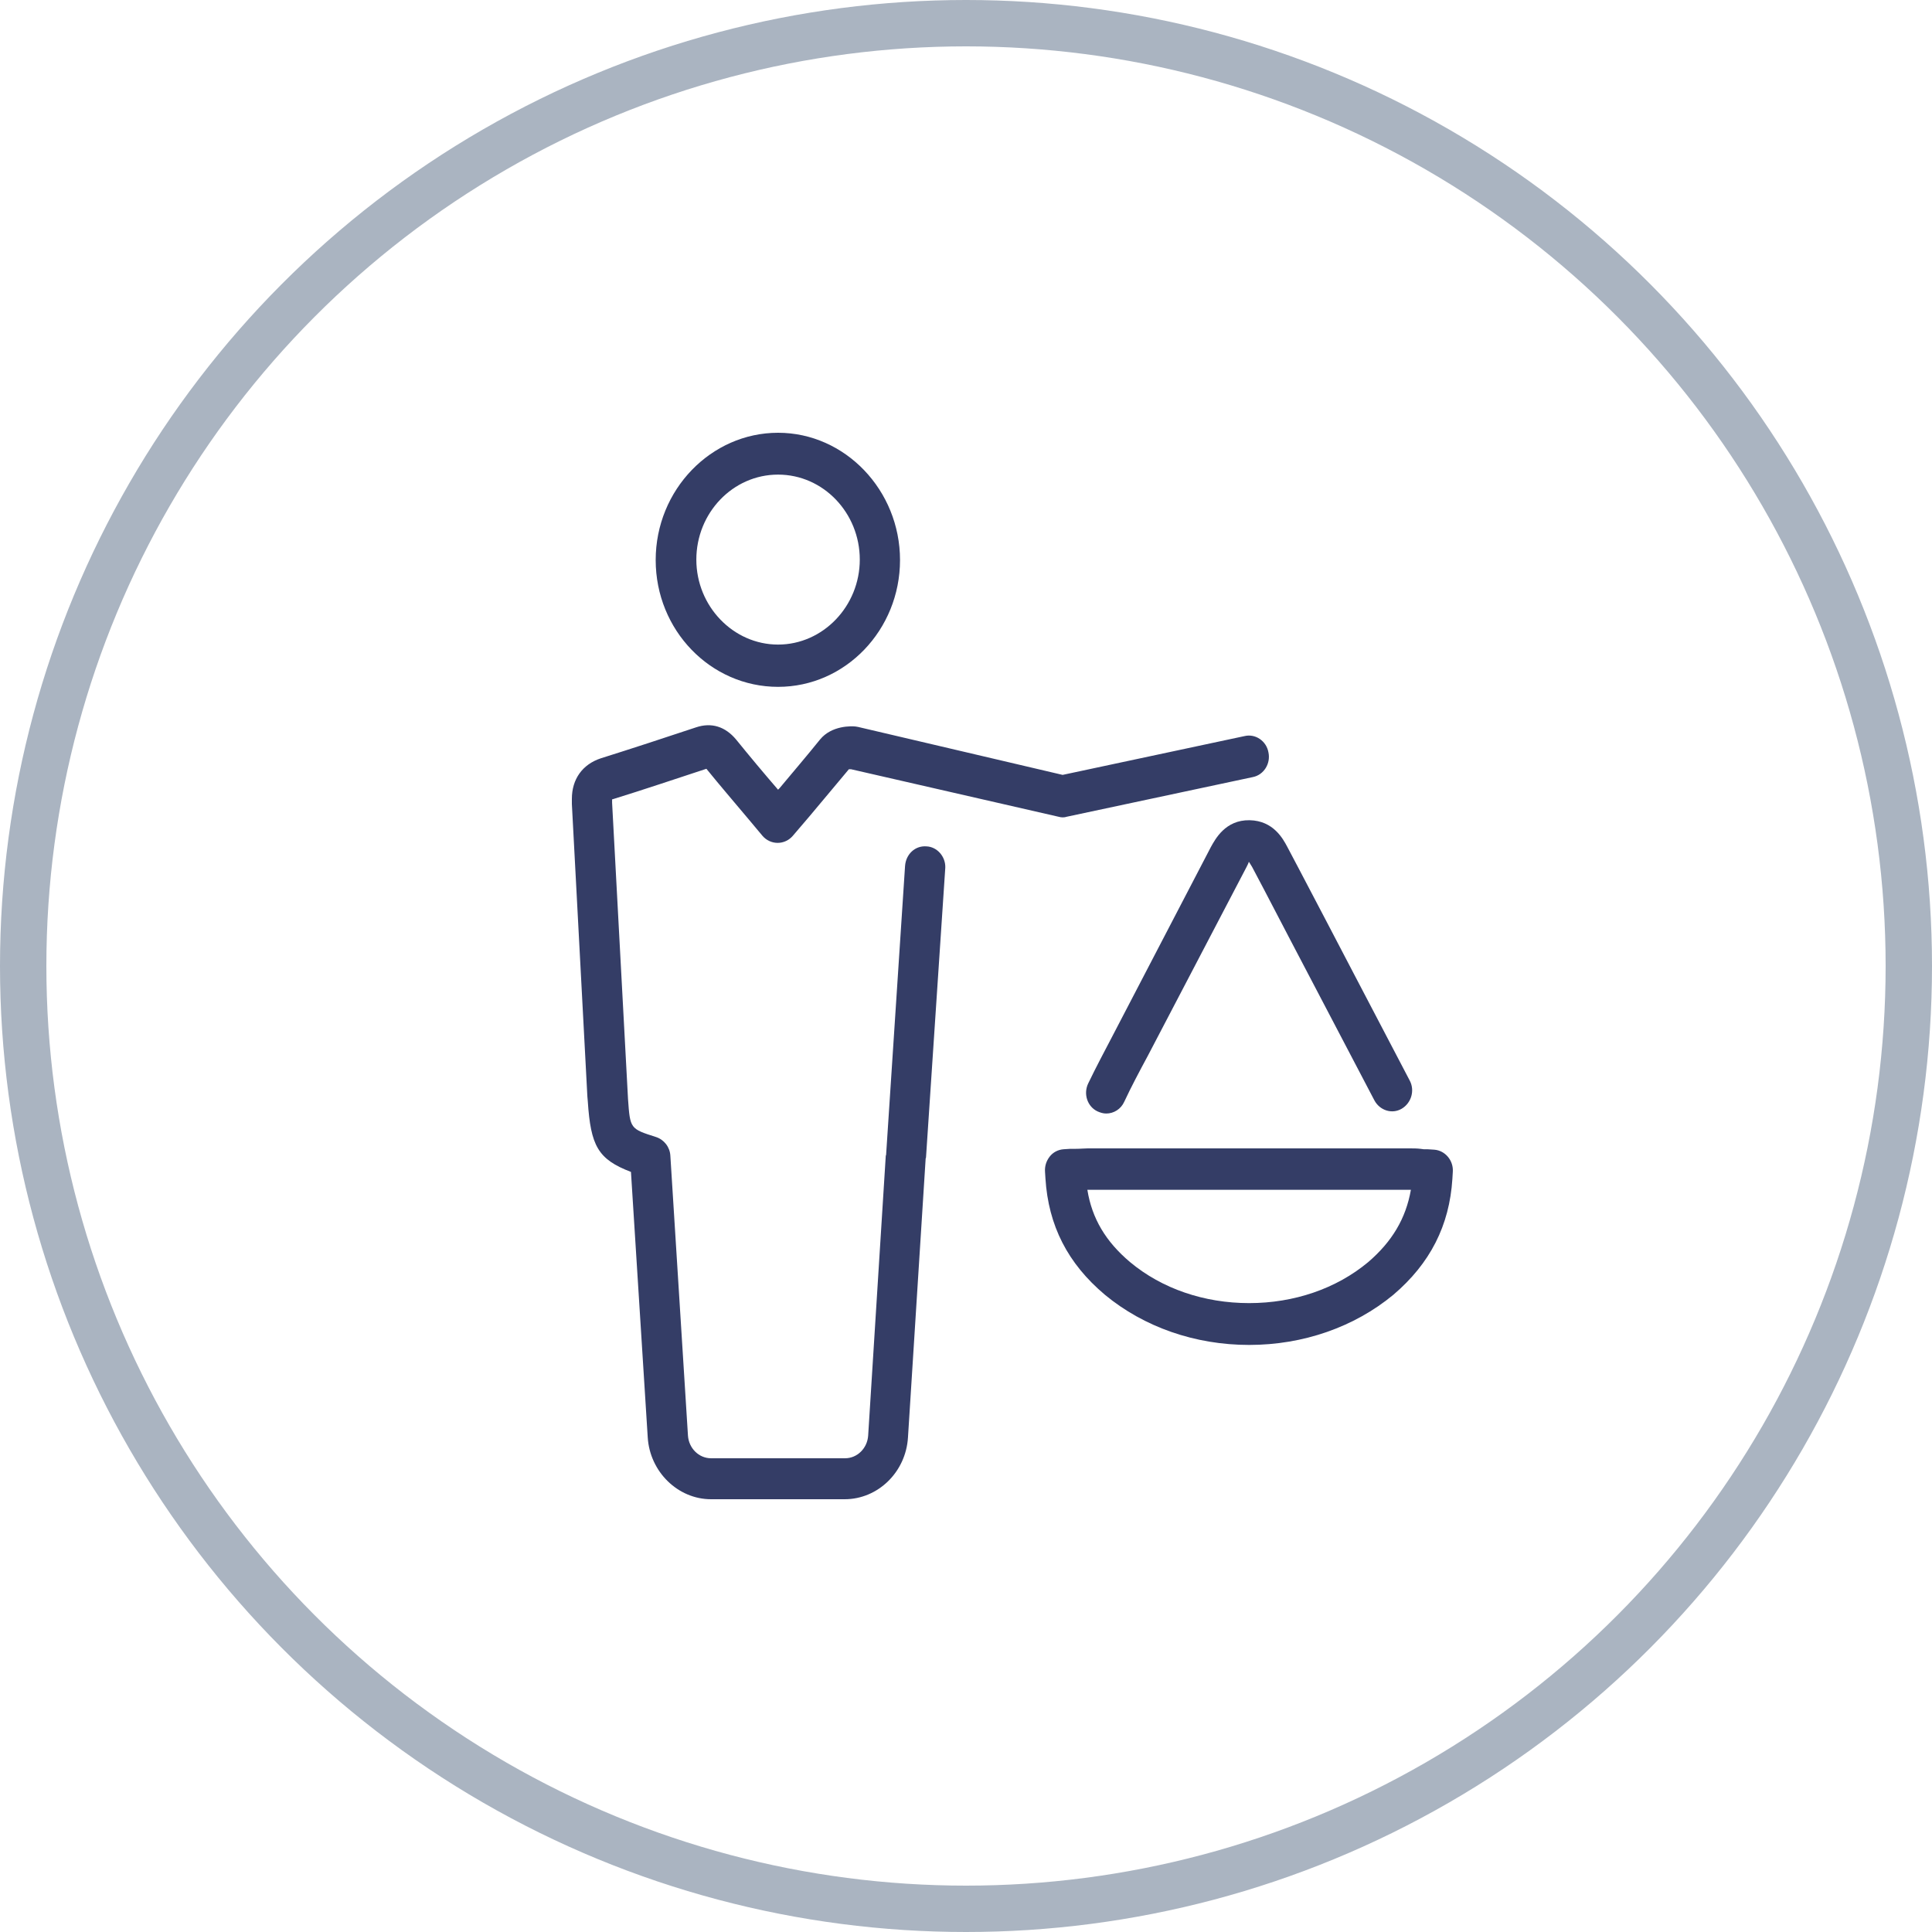 <svg width="125" height="125" viewBox="0 0 125 125" fill="none" xmlns="http://www.w3.org/2000/svg">
<path d="M78.351 54.788L71.979 67.026C71.464 68.013 70.921 69.028 70.406 70.099C70.081 70.776 70.352 71.594 71.003 71.904C71.192 71.989 71.382 72.045 71.572 72.045C72.06 72.045 72.521 71.763 72.738 71.284C73.199 70.297 73.741 69.282 74.257 68.323L80.656 56.085C80.71 55.972 80.818 55.775 80.791 55.747C80.846 55.803 80.927 55.972 81.008 56.085L81.767 57.523C84.099 62.007 86.54 66.631 88.926 71.199C89.278 71.848 90.065 72.101 90.688 71.735C91.312 71.368 91.556 70.55 91.204 69.902C88.817 65.362 86.404 60.709 84.045 56.226L83.286 54.788C83.015 54.28 82.391 53.096 80.846 53.068C79.273 53.04 78.622 54.309 78.351 54.788Z" fill="#343D66"/>
<path d="M92.803 74.385L92.369 74.357C92.342 74.357 92.315 74.357 92.261 74.357C92.207 74.357 92.152 74.357 92.125 74.357C92.071 74.357 91.963 74.329 91.908 74.329C91.664 74.3 91.447 74.3 91.203 74.3H70.379C70.135 74.3 69.918 74.329 69.593 74.329C69.538 74.329 69.538 74.329 69.484 74.329C69.43 74.329 69.376 74.329 69.24 74.329L68.806 74.357C68.454 74.385 68.128 74.554 67.911 74.836C67.694 75.118 67.586 75.456 67.613 75.823L67.64 76.246C67.83 79.291 69.077 81.745 71.491 83.775C74.012 85.861 77.32 87.017 80.818 87.017C84.316 87.017 87.624 85.861 90.146 83.775C92.532 81.745 93.779 79.291 93.969 76.274L93.996 75.823C94.05 75.09 93.508 74.441 92.803 74.385ZM88.519 81.66C86.458 83.38 83.72 84.311 80.818 84.311C77.917 84.311 75.178 83.38 73.118 81.66C71.545 80.335 70.65 78.84 70.352 76.979C70.379 76.979 70.379 76.979 70.406 76.979H91.231C91.258 76.979 91.258 76.979 91.285 76.979C90.959 78.84 90.064 80.335 88.519 81.66Z" fill="#343D66"/>
<path d="M50.341 44.439C54.706 44.439 58.231 40.745 58.231 36.234C58.231 31.722 54.679 28 50.341 28C46.002 28 42.423 31.694 42.423 36.234C42.423 40.774 45.975 44.439 50.341 44.439ZM50.341 30.707C53.269 30.707 55.628 33.188 55.628 36.206C55.628 39.223 53.242 41.704 50.341 41.704C47.44 41.704 45.053 39.223 45.053 36.206C45.053 33.188 47.412 30.707 50.341 30.707Z" fill="#343D66"/>
<path d="M59.94 54.76C59.207 54.703 58.611 55.267 58.557 56.028L57.336 74.639C57.336 74.695 57.336 74.724 57.309 74.78L56.17 92.883C56.116 93.701 55.465 94.349 54.679 94.349H46.002C45.216 94.349 44.565 93.701 44.511 92.883L43.372 74.78C43.345 74.216 42.965 73.737 42.45 73.567C40.769 73.032 40.769 73.032 40.633 71.114L39.603 51.94V51.714H39.63C41.637 51.094 43.643 50.417 45.704 49.74C46.572 50.812 47.494 51.883 48.416 52.983L49.337 54.083C49.581 54.365 49.934 54.534 50.314 54.534C50.693 54.534 51.046 54.365 51.29 54.083L52.374 52.814C53.242 51.77 54.083 50.784 54.923 49.769C54.977 49.769 55.005 49.769 55.059 49.769L68.481 52.842C68.671 52.898 68.86 52.898 69.023 52.842L81.062 50.276C81.767 50.135 82.228 49.402 82.066 48.669C81.93 47.936 81.225 47.456 80.52 47.625L68.752 50.135L55.52 47.033C55.465 47.033 55.411 47.005 55.357 47.005C55.113 46.977 53.811 46.92 53.052 47.851C52.212 48.894 51.344 49.909 50.449 50.981L50.341 51.094C49.392 49.994 48.497 48.922 47.629 47.851C46.924 47.005 46.029 46.723 45.026 47.062C42.992 47.738 40.932 48.415 38.871 49.063C37.678 49.458 37 50.417 37 51.686C37 51.799 37 51.996 37 52.024L38.003 70.945L38.03 71.255C38.22 74.131 38.681 75.005 40.823 75.823L41.908 92.996C42.043 95.223 43.86 97 46.002 97H54.652C56.794 97 58.611 95.251 58.746 92.996L59.885 75.034C59.885 74.977 59.885 74.949 59.912 74.893L61.16 56.141C61.187 55.436 60.645 54.788 59.94 54.76Z" fill="#343D66"/>
<circle cx="62.5" cy="62.5" r="61" stroke="#AAB4C1" stroke-width="3"/>
</svg>
